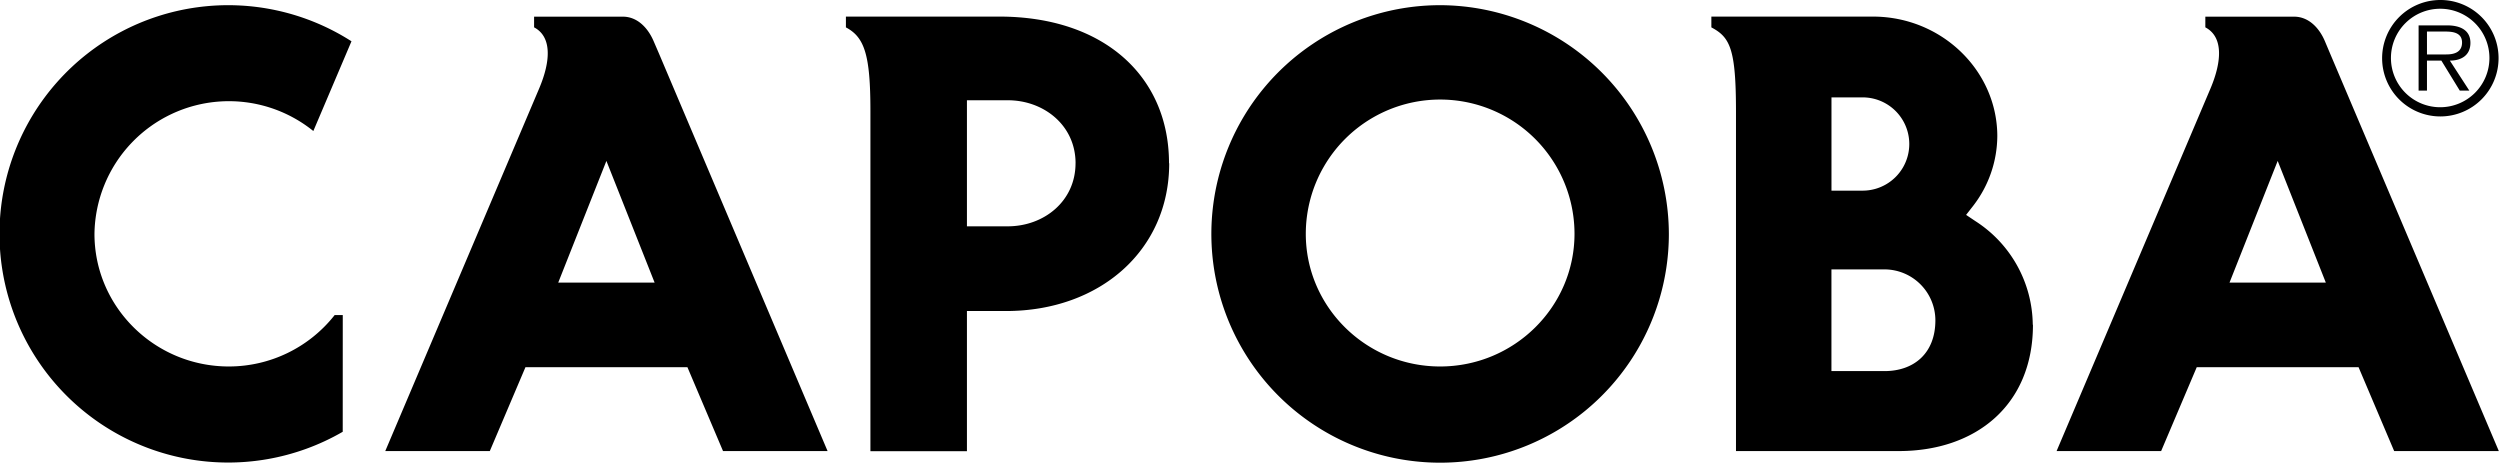 <svg id="Слой_1" data-name="Слой 1" xmlns="http://www.w3.org/2000/svg" viewBox="0 0 660 123"><path d="M265.54,540.32a60.37,60.37,0,1,1,2.31-103.09l-10.07,23.69A35.49,35.49,0,0,0,200,488.08c0,19.29,15.91,35,35.48,35a35.54,35.54,0,0,0,27.93-13.57h2.14Zm350.1-52.24a60.39,60.39,0,1,1-60.39-60.38A60.55,60.55,0,0,1,615.64,488.08Zm-24.91,0a35.47,35.47,0,0,0-70.94,0c0,19.29,15.92,35,35.46,35S590.71,507.37,590.73,488.08Zm-107-18.64c0,23-18.34,39-43.07,39H430.33v37H404.85V455.66c0-14.87-1.55-19.49-6.47-22.1v-2.85l40.59,0C466.49,430.75,483.68,446.5,483.68,469.44Zm-24.72,0c0-10.1-8.47-16.64-17.87-16.64H430.33v33.28h10.76C450.68,486.08,459,479.43,459,469.44Zm252.75,42.62c0,21.21-15.06,33.35-35.4,33.35h-43V455.86c0-16.58-1.53-19.68-6.5-22.3v-2.85l42.64,0c18.15,0,32.79,14.24,32.85,31.49a30.41,30.41,0,0,1-6.42,18.53l-.5.64-1.32,1.69,2.52,1.69A32.86,32.86,0,0,1,711.71,512.06Zm-53.19-35.4h8.23a12.31,12.31,0,0,0,0-24.62h-8.23v24.62ZM686,510.88a13.46,13.46,0,0,0-13.44-13.43h-14V524.3h14C680.22,524.3,686,519.72,686,510.88Zm148.75,34.53H807.12l-9.4-22.14H755l-9.4,22.14H718l40.63-95.72h0c3.09-7.32,3.34-13.67-1.36-16.14v-2.82h23.44c3.94,0,6.72,3.12,8.14,6.52h0l1.32,3.13Zm-45.67-44.47-12.71-32.13-12.72,32.13ZM393.54,545.41h-27.6l-9.4-22.14H313.78l-9.41,22.14h-27.6l40.63-95.72h0c3.1-7.32,3.35-13.67-1.34-16.14v-2.82h23.43c3.94,0,6.71,3.12,8.15,6.52h0L349,440.4Zm-45.66-44.47-12.73-32.13-12.72,32.13Z" transform="translate(-175.06 -426.33)"/><path d="M834.68,441.64a15.37,15.37,0,1,1-15.35-15.31A15.34,15.34,0,0,1,834.68,441.64Zm-28.41,0a13,13,0,1,0,13.06-13A13,13,0,0,0,806.27,441.64Zm7.3-8.61h7.55c2.94,0,6.13.94,6.13,4.61,0,3.47-2.61,4.69-5.43,4.69l5.14,7.92h-2.52l-4.86-7.92h-3.8v7.92h-2.21Zm2.21,7.67h5.07c1.58,0,4.19-.28,4.19-3.14,0-2.57-2.32-2.9-4.4-2.9h-4.86Z" transform="translate(-175.06 -426.33)"/></svg>
